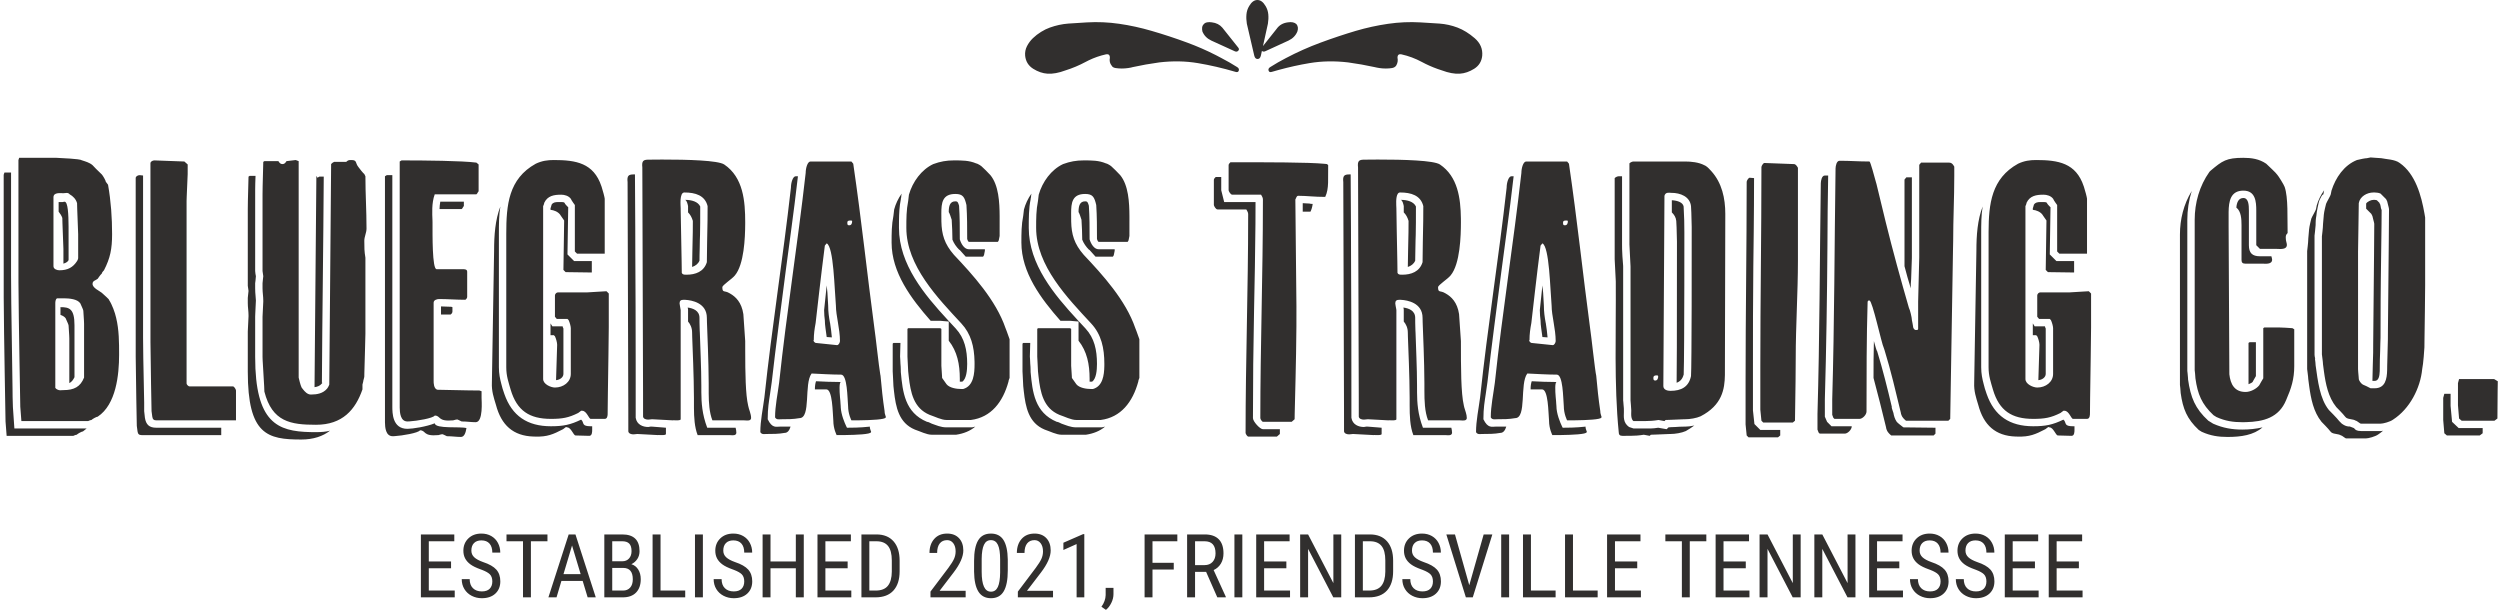 
<svg width="339px" height="83px" viewBox="0 0 339 83" version="1.1" xmlns="http://www.w3.org/2000/svg" xmlns:xlink="http://www.w3.org/1999/xlink">
    <g id="Page-1" stroke="none" stroke-width="1" fill="none" fill-rule="evenodd">
        <g id="Group" fill="#312F2E" fill-rule="nonzero">
            <g id="logo">
                <path d="M1.95,58.1 L1.75,55.2 L1.71,53.827 C1.704,53.51 1.7,53.147 1.7,52.75 L1.529,41.128 C1.511,39.66 1.5,38.343 1.5,37.35 L1.5,23.4 L0.6,23.4 L0.5,23.7 L0.503,40.335 C0.53,45.66 0.75,56.634 0.75,57.15 L0.9,59.1 L9.95,59.1 L10.053,59.053 C10.154,59.009 10.306,58.95 10.4,58.95 C10.55,58.8 11.1,58.5 11.25,58.5 L11.75,58.1 L1.95,58.1 Z M10.1,44.1 C10.1,41.85 9.4,41.65 8.2,41.65 L8.2,42.7 C8.5,42.8 8.75,42.95 8.9,43.15 L8.991,43.36 C9.119,43.644 9.3,44.033 9.3,44.15 L9.382,45.437 C9.393,45.626 9.4,45.793 9.4,45.9 L9.4,51.95 C9.7,51.8 9.9,51.55 10.1,51.15 L10.1,44.1 Z M7.95,27.4 L7.95,28.7 C8.15,28.95 8.35,29.25 8.45,29.55 L8.469,30.301 C8.506,31.368 8.587,33.087 8.599,33.763 L8.6,35.75 C8.95,35.65 9.3,35.45 9.3,35.2 L9.298,30.735 C9.289,29.077 9.221,27.35 8.75,27.35 C8.65,27.35 8.55,27.4 8.5,27.4 L7.95,27.4 Z M2.9,57.1 L11.95,57.1 L12.053,57.053 C12.154,57.009 12.306,56.95 12.4,56.95 C12.55,56.8 13.1,56.5 13.25,56.5 C15.75,54.85 16.15,50.8 16.15,48.1 C16.15,46.45 16.15,44.75 15.75,43.1 C15.6,42.4 15.2,41.3 14.8,40.7 C14.8,40.55 14.1,40 13.8,39.7 C13.5,39.45 12.55,39.05 12.55,38.5 C12.55,38.05 12.95,38.05 13.25,37.8 L13.437,37.531 C13.562,37.358 13.718,37.155 13.8,37.1 C13.8,36.95 14.1,36.65 14.1,36.65 C14.95,35 15.2,33.75 15.2,31.75 C15.2,29.55 15.05,27.3 14.65,25.05 L14.35,24.65 C14.35,24.5 13.95,23.8 13.8,23.65 L13.031,22.903 C12.831,22.705 12.646,22.515 12.55,22.4 C12.15,22.044 11.552,21.886 11.144,21.75 L10.999,21.699 C10.99,21.683 10.814,21.542 7.65,21.4 L2.6,21.4 L2.5,21.7 L2.503,38.335 C2.53,43.66 2.75,54.634 2.75,55.15 L2.9,57.1 Z M7.25,26.75 C7.25,26.05 8.2,26.2 8.6,26.2 C8.9,26.2 9.2,26.05 9.45,26.35 C9.9,26.6 10.3,27 10.45,27.55 L10.469,28.301 C10.506,29.368 10.587,31.087 10.599,31.763 L10.6,35 C10.6,35.15 10.45,35.4 10.45,35.4 C9.9,36.25 9.2,36.65 8.05,36.65 C7.75,36.65 7.25,36.5 7.25,36.1 L7.25,26.75 Z M7.65,52.75 L7.5,52.6 L7.5,41.15 C7.5,41 7.5,40.55 7.75,40.45 L8.709,40.451 C9.385,40.461 10.506,40.538 10.9,41.15 L10.991,41.36 C11.119,41.644 11.3,42.033 11.3,42.15 L11.382,43.437 C11.393,43.626 11.4,43.793 11.4,43.9 L11.4,51.2 C10.9,52.45 10.05,52.9 8.6,52.9 L8.365,52.91 C8.121,52.927 7.961,52.944 7.65,52.75 Z M20.65,56.5 C20.7,56.85 20.85,57 21.2,57 L32,57 L32,52.95 C32,52.8 31.75,52.4 31.6,52.4 L25.7,52.4 C25.55,52.4 25.3,52.15 25.3,52 L25.3,27.25 L25.319,26.638 C25.356,25.726 25.437,24.171 25.449,23.611 L25.45,22.3 L25,21.9 L20.95,21.75 C20.7,21.75 20.4,21.9 20.4,22.15 L20.402,46.38 C20.419,49.384 20.55,55.516 20.55,55.75 L20.65,56.5 Z M19.55,55.75 L19.55,54.6 L19.43,48.552 C19.412,47.448 19.4,46.461 19.4,45.8 L19.4,23.8 L18.95,23.75 C18.7,23.75 18.4,23.9 18.4,24.15 L18.402,48.38 C18.419,51.384 18.55,57.516 18.55,57.75 L18.65,58.5 C18.7,58.85 18.85,59 19.2,59 L30,59 L30,58 L21.2,58 C20.25,58 19.8,57.6 19.65,56.65 L19.55,55.75 Z M49.15,52.15 L49.25,51.75 C49.25,51.6 49.4,51.2 49.4,51.05 L49.406,50.613 C49.434,49.252 49.55,45.954 49.55,45.25 L49.55,34.95 C49.4,34.05 49.4,33.6 49.4,32.65 C49.4,32.1 49.7,31.55 49.7,31 C49.7,28.5 49.55,26.35 49.55,23.9 L49.4,23.6 C49.25,23.5 48.7,22.8 48.6,22.65 C48.15,22.1 48.45,21.7 47.65,21.7 L47.449,21.704 C47.269,21.716 47.138,21.762 46.95,21.95 L45.3,21.95 L45.05,22.1 L44.9,22.25 L44.65,52.15 L44.606,52.259 C44.55,52.389 44.45,52.6 44.35,52.7 C43.8,53.35 43,53.5 42.15,53.5 C41.692,53.5 41.337,53.118 41.059,52.759 L40.894,52.539 C40.863,52.479 40.721,52.171 40.5,51.2 L40.5,21.85 L40.1,21.7 L38.85,21.85 C38.7,22.1 38.55,22.25 38.3,22.25 C38.05,22.25 37.9,22.1 37.75,21.85 L35.85,21.85 L35.7,21.95 L35.615,25.205 C35.606,25.654 35.6,26.06 35.6,26.35 L35.6,36.75 C35.6,36.9 35.7,37.3 35.7,37.45 C35.7,37.55 35.6,38.25 35.6,38.4 L35.6,39.1 C35.6,39.65 35.7,40.2 35.7,40.75 L35.7,40.9 C35.7,41 35.6,42.8 35.6,42.95 L35.6,48.4 L35.614,48.844 C35.666,49.99 35.85,52.5 35.85,53.1 C36.9,57.2 39.4,57.6 42.85,57.6 C46.45,57.6 48.2,55.55 49.15,52.8 L49.15,52.15 Z M33.85,23.85 L33.7,23.95 L33.615,27.205 C33.606,27.654 33.6,28.06 33.6,28.35 L33.6,38.75 C33.6,38.9 33.7,39.3 33.7,39.45 C33.7,39.55 33.6,40.25 33.6,40.4 L33.6,41.1 C33.6,41.65 33.7,42.2 33.7,42.75 L33.7,42.9 C33.7,43 33.6,44.8 33.6,44.95 L33.6,50.4 C33.6,58.95 36.25,59.6 40.85,59.6 C42.5,59.6 43.8,59.15 44.75,58.4 C44.2,58.55 43.55,58.6 42.85,58.6 L42.077,58.592 C37.642,58.493 34.6,57.339 34.6,48.4 L34.6,42.95 L34.614,42.552 C34.641,41.969 34.7,41.019 34.7,40.75 C34.7,40.4 34.6,39.85 34.6,39.1 L34.6,38.4 L34.643,38.074 C34.67,37.857 34.7,37.586 34.7,37.45 L34.642,37.145 C34.62,37.012 34.6,36.861 34.6,36.75 L34.602,25.713 C34.606,25.206 34.617,24.55 34.65,23.85 L33.85,23.85 Z M43.05,24.1 L42.9,23.85 L42.65,52.5 C43.05,52.45 43.4,52.3 43.6,52.05 L43.65,52 C43.7,51.95 43.7,51.95 43.7,51.9 L43.65,51.9 C43.7,42.75 43.85,33.15 43.9,23.95 L43.3,23.95 L43.05,24.1 Z M54.45,21.75 L54.2,21.9 L54.201,55.274 C54.208,55.941 54.291,57.15 55.25,57.15 L55.509,57.141 C56.534,57.08 58.722,56.715 58.95,56.35 C59.8,56.35 59.3,57.2 61.45,57 L61.775,56.913 C61.875,56.888 61.95,56.875 61.95,56.9 C61.95,56.8 62.35,57.05 62.6,57.15 C63.3,57.15 63.9,57.25 64.5,57.25 C65.55,57.25 65.3,54.3 65.3,53.95 L65.3,53.05 L65,52.95 L63.613,52.938 C61.8,52.912 59.732,52.85 59.3,52.85 C58.8,52.7 58.8,51.9 58.8,51.65 L58.8,41.05 C58.8,40.65 59.3,40.55 59.55,40.55 C60.7,40.55 61.9,40.65 63.1,40.65 C63.25,40.55 63.35,40.4 63.35,40.25 L63.35,36.85 C63.35,36.5 63,36.5 62.7,36.5 L59.2,36.5 C58.6,36.5 58.65,31.8 58.65,30.15 L58.643,29.848 C58.613,29.005 58.509,27.541 58.95,26.35 L64.6,26.35 C64.75,26.25 64.8,26 64.9,25.95 L64.9,22.3 L64.6,22.05 C62.65,21.8 57.6,21.75 54.45,21.75 Z M52.45,23.75 L52.2,23.9 L52.201,57.274 C52.208,57.941 52.291,59.15 53.25,59.15 L53.509,59.141 C54.534,59.08 56.722,58.715 56.95,58.35 C57.8,58.35 57.3,59.2 59.45,59 L59.775,58.913 C59.875,58.888 59.95,58.875 59.95,58.9 C59.95,58.8 60.35,59.05 60.6,59.15 C61.3,59.15 61.9,59.25 62.5,59.25 C62.95,59.25 63.15,58.7 63.25,58.05 C62.45,57.8 59.05,58.2 58.95,57.4 C57.85,57.85 55.95,58.15 55.25,58.15 C53.2,58.15 53.2,56 53.2,55.1 L53.2,23.75 L52.45,23.75 Z M62.6,28.35 C62.75,28.25 62.8,28 62.9,27.95 L62.9,27.35 L59.7,27.35 L59.631,27.85 C59.612,28.012 59.6,28.175 59.6,28.35 L62.6,28.35 Z M61.1,42.65 C61.25,42.55 61.35,42.4 61.35,42.25 L61.35,41.65 C61.3,41.65 61.25,41.6 61.2,41.6 C60.7,41.6 60.25,41.55 59.8,41.55 L59.8,42.65 L61.1,42.65 Z M78.8,55.7 L78.95,55.7 C79.55,55.7 79.85,56.8 80.1,56.8 L82,56.8 C82.308,56.8 82.379,56.475 82.395,56.211 L82.43,53.231 C82.473,50.115 82.55,45.6 82.55,44.35 L82.55,39.8 L82.25,39.5 L82.1,39.5 C81.866,39.5 80.093,39.632 79.625,39.648 L75.65,39.65 C75.5,39.65 75.25,39.8 75.25,40.1 L75.25,42.95 L75.5,43.25 L76.95,43.25 L77.1,43.4 C77.25,43.7 77.4,44.25 77.4,44.5 L77.4,50.7 C77.4,51.8 76.4,52.55 75.25,52.55 C74.7,52.55 73.65,52.1 73.65,51.4 L73.65,27.95 L73.697,27.847 C73.741,27.746 73.8,27.594 73.8,27.5 C74.25,26.55 75.1,26.4 76.1,26.4 C76.55,26.4 77.1,26.55 77.4,26.95 C77.5,27.2 77.95,27.8 77.95,27.8 L77.95,34.1 L78.25,34.4 L82,34.4 L82,26.95 C82,26.811 81.741,25.809 81.584,25.347 L81.55,25.25 C80.5,22.1 78.1,21.7 75.1,21.7 C74.25,21.7 73.5,21.8 72.65,22.2 C68.95,24.25 68.65,27.8 68.65,31.7 L68.65,49.8 C68.65,51 68.95,51.8 69.25,52.85 C70.1,55.7 71.8,56.8 74.7,56.8 C76.25,56.8 77.1,56.65 78.4,56 L78.8,55.7 Z M78.9,57 C78.85,57 78.85,56.95 78.8,56.9 C77.35,57.6 76.4,57.8 74.7,57.8 C71.5,57.8 69.428,56.39 68.394,53.432 L68.15,52.7 L67.986,52.083 C67.801,51.377 67.65,50.694 67.65,49.8 L67.65,31.7 C67.65,30.45 67.65,29.15 67.85,28 C67.15,29.8 67,31.9 67,34 L66.7,51.9 C66.65,53.05 66.95,53.9 67.25,54.9 C67.977,57.661 69.595,59.108 72.332,59.196 L72.6,59.2 C74.2,59.25 75,58.9 76.35,58.2 L76.75,57.9 L76.9,57.95 C77.45,57.95 77.75,59.05 78.05,59.05 L79.9,59.1 C80.3,59.1 80.3,58.55 80.3,58.25 L80.3,57.8 L80.1,57.8 C78.9,57.8 79.2,57.4 78.9,57 Z M75.95,29.1 L76.053,29.261 C76.232,29.532 76.5,29.9 76.5,29.9 L76.4,36.6 L76.7,36.9 L80.25,36.95 L80.25,35.4 L77.85,35.4 L76.95,34.5 L77.05,28.1 L76.903,27.961 C76.778,27.836 76.61,27.65 76.55,27.5 C76.47,27.42 76.358,27.404 76.214,27.401 L75.679,27.398 C75.287,27.403 74.987,27.45 74.8,27.75 L74.731,27.996 C74.689,28.133 74.65,28.25 74.65,28.25 L74.65,28.45 C75.1,28.5 75.65,28.7 75.95,29.1 Z M74.65,43.85 L74.65,45.45 L75.1,45.45 L75.25,45.6 C75.4,45.9 75.55,46.45 75.55,46.75 L75.4,51.55 C75.95,51.5 76.4,51.15 76.4,50.7 L76.4,44.55 C76.4,44.5 76.3,44.4 76.3,44.25 L74.9,44.25 L74.65,43.85 Z M92.3,42.05 C92.3,41.95 92.15,41.3 92.15,41.15 C92.15,40.8 92.3,40.65 92.7,40.65 L92.928,40.657 C93.797,40.706 95.85,41.061 95.85,43.1 L95.864,43.715 C95.915,45.279 96.088,48.878 96.099,51.981 L96.1,53.357 C96.109,54.58 96.177,55.923 96.6,57 L100.9,57 L101.044,57.007 C101.36,57.031 101.807,57.086 101.85,56.7 C101.85,56.1 101.55,55.55 101.45,55 C101.096,53.496 101.055,50.662 101.051,47.501 L101.05,46.25 C101.05,46.15 100.8,42.7 100.8,42.6 C100.562,40.985 99.738,40.227 99.014,39.813 L98.9,39.75 C98.25,39.35 97.95,39.75 97.95,38.95 C97.95,38.65 99.25,37.85 99.65,37.35 C100.898,35.862 101.04,32.254 101.049,30.376 L101.05,30.15 C101.05,27.3 100.8,24.05 98.2,22.3 C97.354,21.75 93.25,21.63 89.766,21.635 L87.95,21.65 C87.25,21.65 87,21.8 87.1,22.7 L87.198,53.569 C87.199,54.565 87.2,55.544 87.2,56.5 C87.25,56.8 87.6,56.9 87.9,56.9 C88.1,56.9 88.25,56.85 88.4,56.85 L88.569,56.856 C89.174,56.883 91.029,57 91.25,57 C91.2,56.95 92.3,57.1 92.3,56.85 L92.3,42.05 Z M92.45,37 L92.429,35.415 C92.392,33.28 92.315,29.869 92.302,28.563 L92.3,28.25 C92.3,27.95 92.1,26.1 92.8,26.1 C94.3,26.1 95.6,26.5 95.95,27.95 L95.94,29.887 C95.915,32.279 95.85,33.49 95.85,35.55 C95.45,36.85 94.3,37.25 93.1,37.25 L92.909,37.247 C92.696,37.238 92.528,37.194 92.45,37 Z M85.1,24.7 L85.198,55.569 C85.199,56.565 85.2,57.544 85.2,58.5 C85.25,58.8 85.6,58.9 85.9,58.9 C86.1,58.9 86.25,58.85 86.4,58.85 L86.569,58.856 C87.174,58.883 89.029,59 89.25,59 C89.2,58.95 90.3,59.1 90.3,58.85 L90.3,58 C90.1,58 89.9,57.95 89.7,57.95 L88.486,57.854 C88.446,57.851 88.417,57.85 88.4,57.85 L88.2,57.85 C88.1,57.85 88,57.9 87.9,57.9 C87.2,57.9 86.35,57.6 86.2,56.65 L86.198,49.256 C86.194,44.167 86.183,38.9 86.15,34.3 L86.142,30.986 C86.127,28.021 86.1,25.535 86.1,23.65 L85.95,23.65 C85.25,23.65 85,23.8 85.1,24.7 Z M93.85,45.1 L93.864,45.715 C93.915,47.279 94.088,50.878 94.099,53.981 L94.1,55.357 C94.109,56.58 94.177,57.923 94.6,59 L98.9,59 L99.044,59.007 C99.36,59.031 99.807,59.086 99.85,58.7 C99.85,58.45 99.8,58.2 99.75,58 L95.9,58 C95.2,56.163 95.112,54.593 95.102,53.224 L95.1,52.3 C95.1,49.85 94.95,47.05 94.9,45.15 L94.881,44.798 C94.85,44.08 94.85,43.314 94.85,43.1 C94.85,42.1 93.95,41.8 93.25,41.7 C93.3,41.85 93.3,42 93.3,42.05 L93.3,43.6 C93.6,43.95 93.85,44.45 93.85,45.1 Z M93.95,29.95 L93.941,31.466 C93.917,33.537 93.85,34.768 93.85,36.2 C94.3,36.05 94.65,35.8 94.85,35.35 L94.858,34.575 C94.872,33.844 94.9,33.225 94.9,32.55 L94.923,31.864 C94.95,30.851 94.95,29.706 94.95,28 C94.65,27.35 93.8,27.1 92.9,27.1 C93.15,27.2 93.25,27.7 93.3,27.95 L93.3,28.8 C93.6,29.1 93.8,29.45 93.95,29.95 Z M115.45,21.9 L109.9,21.9 C109.5,21.9 109.25,22.8 109.25,23.45 C108.15,33.2 106.7,42.1 105.65,51.9 C105.45,53.45 105.1,55.05 105.1,56.6 C105.3,56.95 105.65,56.85 105.9,56.85 C106.75,56.85 107.6,56.85 108.4,56.7 C110,56.7 109,52.05 110.05,50.65 L110.261,50.657 C110.923,50.687 112.789,50.8 114.05,50.8 C114.9,50.8 114.9,53.9 115,55.05 C115,56.15 115.45,57 115.45,57 L116.631,56.992 C118.056,56.972 120.1,56.893 120.1,56.6 C120.2,56.55 119.95,56.25 119.95,55.75 C119.7,54.1 119.55,52.6 119.4,50.95 L119.364,50.774 C119.176,49.718 118.693,45.262 118.6,44.75 C117.55,36.9 116.85,30.05 115.7,22.2 L115.45,21.9 Z M115.15,30.55 C114.9,30.55 114.9,30.45 114.9,30.15 C114.9,30 115,29.9 115.3,29.9 L115.431,29.904 C115.506,29.911 115.55,29.933 115.55,30 C115.55,30.3 115.45,30.55 115.15,30.55 Z M110.6,46.5 C110.55,46.5 110.2,46.25 110.35,46.1 C110.35,45.3 110.45,44.6 110.6,43.8 L111.083,39.586 C111.328,37.476 111.58,35.37 111.85,33.3 L112.1,33 C113.05,33.45 113.15,39.2 113.35,41.45 C113.35,42.8 113.9,44.6 113.9,46.25 C113.9,46.4 113.75,46.8 113.5,46.8 L110.6,46.5 Z M107.25,25.45 C106.15,35.2 104.7,44.1 103.65,53.9 C103.45,55.45 103.1,57.05 103.1,58.6 C103.3,58.95 103.65,58.85 103.9,58.85 C104.75,58.85 105.6,58.85 106.4,58.7 C106.8,58.7 107.05,58.35 107.2,57.85 L105.75,57.85 C105.25,57.85 104.7,58.1 104.1,56.85 C104.1,55.318 104.272,54.432 104.417,53.433 L104.65,51.8 C105.2,46.9 105.95,41.4 106.55,36.7 L107.273,31.284 C107.596,28.863 107.914,26.414 108.2,23.9 L107.9,23.9 C107.5,23.9 107.25,24.8 107.25,25.45 Z M112.05,52.8 C112.9,52.8 112.9,55.9 113,57.05 C113,58.15 113.45,59 113.45,59 L114.631,58.992 C116.056,58.972 118.1,58.893 118.1,58.6 C118.2,58.55 117.95,58.3 117.95,57.85 C116.65,58 115.35,58 114.85,58 L114.747,57.792 C114.533,57.343 114.057,56.239 114.005,55.227 L114,55.05 C114,54.85 113.95,54.65 113.95,54.35 L113.902,53.842 C113.826,52.953 113.792,51.925 114,51.8 C113,51.8 111.55,51.75 110.75,51.7 L110.65,51.7 C110.55,52 110.5,52.35 110.5,52.8 L112.05,52.8 Z M111.85,43.45 C111.85,44.1 112,44.9 112.1,45.7 L112.8,45.75 C112.75,45.1 112.65,44.4 112.55,43.75 L112.55,43.8 C112.4,43 112.3,42.25 112.3,41.45 L112.2,39.7 L112.1,38.7 L111.75,42.05 C111.75,42.6 111.8,43.05 111.85,43.45 Z M131.65,56.95 C134.4,56.6 136,54.5 136.75,51.75 C136.75,51.6 136.9,51.25 136.9,51.25 L136.9,46 L136.511,44.914 C136.448,44.744 136.39,44.593 136.35,44.5 C135.05,40.7 131.9,37.25 129.35,34.55 C128.067,33.078 127.688,31.785 127.653,30.031 L127.645,28.94 C127.644,27.51 127.778,26.3 129.55,26.3 C130.6,26.3 130.8,26.75 131.05,27.8 C131.15,29.3 131.15,30.9 131.15,32.4 L131.168,32.462 C131.203,32.575 131.287,32.8 131.4,32.8 L135.3,32.8 C135.3,32.8 135.404,32.696 135.439,32.574 L135.45,32.5 C135.45,32.4 135.55,32.1 135.55,32 L135.551,29.328 C135.543,27.438 135.425,25.125 134.3,23.75 L133.667,23.095 C133.49,22.916 133.315,22.746 133.2,22.65 C133.1,22.5 132.5,22.15 132.35,22.15 C131.4,21.75 130.45,21.75 129.35,21.75 C128.35,21.75 127.5,21.9 126.55,22.25 C124.95,23 123.75,24.65 123.25,26.4 C123.25,26.5 123.15,27.15 123.15,27.25 C122.9,28.5 122.9,29.65 122.9,30.9 C122.9,36.05 127.2,40.45 130.35,43.85 C131.68,45.275 132.107,47.016 132.147,49.03 L132.15,49.35 C132.15,50.6 132.05,52.35 130.6,52.75 L130.35,52.75 C129.7,52.75 128.75,52.6 128.35,52.1 L127.75,51.25 L127.741,51.035 C127.717,50.612 127.65,49.805 127.65,49.6 L127.65,44.6 L127.5,44.5 L123.15,44.5 L123.05,44.6 L123.05,48.35 L123.083,49.024 C123.112,49.522 123.15,50.135 123.15,50.35 L123.225,51.048 C123.469,53.22 123.882,55.347 126.05,56.25 C126.8,56.5 127.65,56.95 128.35,56.95 L131.65,56.95 Z M122.272,26.236 L122.268,26.245 C121.785,26.932 121.446,27.666 121.25,28.4 C121.25,28.5 121.15,29.15 121.15,29.25 C120.9,30.5 120.9,31.65 120.9,32.9 C120.9,36.95 123.55,40.5 126.2,43.5 L127.5,43.5 L128.65,43.6 L128.65,46.2 C129.8,47.65 130.15,49.4 130.15,51.35 L130.15,51.75 L130.5,51.75 C131.05,51.35 131.15,50.2 131.15,49.35 C131.15,47.45 130.8,45.85 129.6,44.55 L128.454,43.316 C125.396,40.002 121.9,35.864 121.9,30.9 L121.904,29.919 C121.916,28.934 121.963,27.95 122.15,27.05 L122.153,26.966 C122.158,26.912 122.17,26.84 122.2,26.75 C122.2,26.55 122.25,26.4 122.25,26.35 C122.25,26.325 122.25,26.299 122.257,26.274 L122.268,26.245 L122.272,26.236 Z M128.35,57.95 C127.55,57.95 126.95,57.65 126.35,57.45 C126.1,57.35 125.9,57.2 125.7,57.2 C122.7,55.95 122.4,53.15 122.15,50.45 L122.147,50.117 C122.143,49.882 122.131,49.581 122.1,49.3 C122.1,48.9 122.05,48.45 122.05,48.35 L122.1,46.5 L121.15,46.5 L121.05,46.6 L121.05,50.35 C121.05,50.6 121.15,52 121.15,52.35 L121.225,53.048 C121.469,55.22 121.882,57.347 124.05,58.25 C124.8,58.5 125.65,58.95 126.35,58.95 L129.65,58.95 C130.65,58.8 131.55,58.45 132.25,57.85 L131.8,57.95 L128.35,57.95 Z M129.05,29.8 C129.1,30.7 129.15,31.6 129.15,32.5 C129.35,33 129.65,33.45 130.1,33.9 L130.1,33.85 L130.95,34.8 L133.3,34.8 C133.3,34.8 133.404,34.696 133.439,34.574 L133.45,34.5 C133.45,34.4 133.55,34.1 133.55,34 L133.55,33.8 L131.4,33.8 C130.5,33.8 130.15,32.45 130.15,32.45 C130.15,30.95 130.15,29.4 130.05,27.9 L129.982,27.682 C129.876,27.369 129.8,27.3 129.55,27.3 C128.8,27.3 128.65,27.95 128.65,28.75 C128.8,29 128.9,29.35 129.05,29.8 Z M149.25,56.95 C152,56.6 153.6,54.5 154.35,51.75 C154.35,51.6 154.5,51.25 154.5,51.25 L154.5,46 L154.111,44.914 C154.048,44.744 153.99,44.593 153.95,44.5 C152.65,40.7 149.5,37.25 146.95,34.55 C145.667,33.078 145.287,31.785 145.253,30.031 L145.245,28.94 C145.244,27.51 145.378,26.3 147.15,26.3 C148.2,26.3 148.4,26.75 148.65,27.8 C148.75,29.3 148.75,30.9 148.75,32.4 L148.768,32.462 C148.803,32.575 148.887,32.8 149,32.8 L152.9,32.8 L152.939,32.756 C152.983,32.7 153.05,32.6 153.05,32.5 C153.05,32.4 153.15,32.1 153.15,32 L153.151,29.328 C153.143,27.438 153.025,25.125 151.9,23.75 L151.267,23.095 C151.09,22.916 150.915,22.746 150.8,22.65 C150.7,22.5 150.1,22.15 149.95,22.15 C149,21.75 148.05,21.75 146.95,21.75 C145.95,21.75 145.1,21.9 144.15,22.25 C142.55,23 141.35,24.65 140.85,26.4 C140.85,26.5 140.75,27.15 140.75,27.25 C140.5,28.5 140.5,29.65 140.5,30.9 C140.5,36.05 144.8,40.45 147.95,43.85 C149.35,45.35 149.75,47.2 149.75,49.35 L149.747,49.659 C149.725,50.871 149.534,52.382 148.2,52.75 L147.95,52.75 C147.3,52.75 146.35,52.6 145.95,52.1 L145.35,51.25 L145.341,51.035 C145.317,50.612 145.25,49.805 145.25,49.6 L145.25,44.6 L145.1,44.5 L140.75,44.5 L140.65,44.6 L140.65,48.35 C140.65,48.6 140.75,50 140.75,50.35 L140.825,51.048 C141.069,53.22 141.482,55.347 143.65,56.25 C144.4,56.5 145.25,56.95 145.95,56.95 L149.25,56.95 Z M139.872,26.236 L139.868,26.245 C139.385,26.932 139.046,27.666 138.85,28.4 C138.85,28.5 138.75,29.15 138.75,29.25 C138.5,30.5 138.5,31.65 138.5,32.9 C138.5,36.95 141.15,40.5 143.8,43.5 L145.1,43.5 L146.25,43.6 L146.25,46.2 C147.4,47.65 147.75,49.4 147.75,51.35 L147.75,51.75 L148.1,51.75 C148.65,51.35 148.75,50.2 148.75,49.35 C148.75,47.45 148.4,45.85 147.2,44.55 L146.054,43.316 C142.996,40.002 139.5,35.864 139.5,30.9 C139.5,29.6 139.5,28.25 139.75,27.05 L139.753,26.966 C139.758,26.912 139.77,26.84 139.8,26.75 C139.8,26.55 139.85,26.4 139.85,26.35 C139.85,26.325 139.85,26.299 139.857,26.274 L139.868,26.245 L139.872,26.236 Z M145.95,57.95 C145.15,57.95 144.55,57.65 143.95,57.45 C143.7,57.35 143.5,57.2 143.3,57.2 C140.3,55.95 140,53.15 139.75,50.45 L139.747,50.117 C139.743,49.882 139.731,49.581 139.7,49.3 C139.7,48.9 139.65,48.45 139.65,48.35 L139.7,46.5 L138.75,46.5 L138.65,46.6 L138.65,50.35 C138.65,50.6 138.75,52 138.75,52.35 L138.825,53.048 C139.069,55.22 139.482,57.347 141.65,58.25 C142.4,58.5 143.25,58.95 143.95,58.95 L147.25,58.95 C148.25,58.8 149.15,58.45 149.85,57.85 L149.4,57.95 L145.95,57.95 Z M146.65,29.8 C146.7,30.7 146.75,31.6 146.75,32.5 C146.95,33 147.25,33.45 147.7,33.9 L147.7,33.85 L148.55,34.8 L150.9,34.8 L150.939,34.756 C150.983,34.7 151.05,34.6 151.05,34.5 C151.05,34.4 151.15,34.1 151.15,34 L151.15,33.8 L149,33.8 C148.1,33.8 147.75,32.45 147.75,32.45 C147.75,30.95 147.75,29.4 147.65,27.9 L147.582,27.682 C147.476,27.369 147.4,27.3 147.15,27.3 C146.4,27.3 146.25,27.95 146.25,28.75 C146.4,29 146.5,29.35 146.65,29.8 Z M175.15,57.2 L175.55,56.85 L175.56,56.123 C175.601,54.086 175.758,49.195 175.793,44.249 L175.796,41.5 C175.771,38.143 175.65,27.633 175.65,27.05 C175.8,26.8 175.8,26.55 176.05,26.55 C177.2,26.55 178.2,26.7 179.7,26.7 C180.25,25.55 180.05,24.2 180.1,22.4 L179.95,22.25 L179.62,22.213 C177.401,22 171.878,22 166.85,22 C166.7,22.15 166.6,22.25 166.6,22.4 L166.6,25.8 C166.6,25.9 166.85,26.4 167.1,26.4 L171,26.4 C171.218,26.764 171.251,26.863 171.253,27.101 L171.25,27.45 C171.25,37.15 170.9,47 170.9,56.7 C170.9,56.85 171.15,57.2 171.25,57.2 L175.15,57.2 Z M171.25,58.2 C170.85,58.2 169.9,57.15 169.9,56.7 C169.9,51.85 169.95,47 170.05,42.1 C170.13,38.18 170.21,34.26 170.239,30.366 L170.25,27.4 L166,27.4 L165.6,25.8 L165.6,24 L164.85,24 C164.7,24.15 164.6,24.25 164.6,24.4 L164.6,27.8 C164.6,27.9 164.85,28.4 165.1,28.4 L169,28.4 C169.218,28.764 169.251,28.863 169.253,29.101 L169.25,29.45 C169.25,39.15 168.9,49 168.9,58.7 C168.9,58.85 169.15,59.2 169.25,59.2 L173.15,59.2 L173.55,58.85 L173.55,58.2 L171.25,58.2 Z M177.7,28.7 C177.85,28.4 177.95,28.05 178,27.65 C177.85,27.65 177.7,27.65 177.55,27.6 C177.2,27.6 176.9,27.55 176.65,27.55 L176.65,28.7 L177.7,28.7 Z M189.35,56.85 L189.35,42.05 L189.331,41.913 C189.291,41.686 189.2,41.267 189.2,41.15 C189.2,40.8 189.35,40.65 189.75,40.65 L189.978,40.657 C190.847,40.706 192.9,41.061 192.9,43.1 L192.914,43.715 C192.965,45.279 193.138,48.878 193.149,51.981 L193.149,52.995 C193.149,54.309 193.185,55.815 193.65,57 L197.95,57 L198.094,57.007 C198.41,57.031 198.857,57.086 198.9,56.7 C198.9,56.186 198.68,55.708 198.554,55.236 L198.5,55 C198.1,53.3 198.1,49.9 198.1,46.25 L197.85,42.6 L197.85,42.6 C197.613,40.985 196.788,40.227 196.064,39.813 L195.95,39.75 C195.3,39.35 195,39.75 195,38.95 C195,38.65 196.3,37.85 196.7,37.35 C198,35.8 198.1,31.95 198.1,30.15 L198.097,29.611 C198.06,26.9 197.688,23.941 195.25,22.3 C194.404,21.75 190.3,21.63 186.816,21.635 L185,21.65 C184.3,21.65 184.05,21.8 184.15,22.7 L184.248,53.569 C184.249,54.565 184.25,55.544 184.25,56.5 C184.3,56.8 184.65,56.9 184.95,56.9 C185.15,56.9 185.3,56.85 185.45,56.85 L185.619,56.856 C186.224,56.883 188.079,57 188.3,57 C188.25,56.95 189.35,57.1 189.35,56.85 Z M189.5,37 L189.479,35.415 C189.438,33.076 189.35,29.208 189.35,28.25 L189.331,27.818 C189.306,27.174 189.317,26.1 189.85,26.1 C191.35,26.1 192.65,26.5 193,27.95 L192.99,29.887 C192.965,32.279 192.9,33.49 192.9,35.55 C192.5,36.85 191.35,37.25 190.15,37.25 L189.959,37.247 C189.746,37.238 189.578,37.194 189.5,37 Z M182.15,24.7 L182.248,55.569 C182.249,56.565 182.25,57.544 182.25,58.5 C182.3,58.8 182.65,58.9 182.95,58.9 C183.15,58.9 183.3,58.85 183.45,58.85 L183.619,58.856 C184.224,58.883 186.079,59 186.3,59 C186.25,58.95 187.35,59.1 187.35,58.85 L187.35,58 C187.15,58 186.95,57.95 186.75,57.95 L185.536,57.854 C185.496,57.851 185.467,57.85 185.45,57.85 L185.25,57.85 C185.15,57.85 185.05,57.9 184.95,57.9 C184.25,57.9 183.4,57.6 183.25,56.65 L183.242,44.65 C183.236,41.067 183.223,37.52 183.2,34.3 L183.192,30.986 C183.177,28.021 183.15,25.535 183.15,23.65 L183,23.65 C182.3,23.65 182.05,23.8 182.15,24.7 Z M190.9,45.1 L190.914,45.715 C190.965,47.279 191.138,50.878 191.149,53.981 L191.149,54.995 C191.149,56.309 191.185,57.815 191.65,59 L195.95,59 L196.094,59.007 C196.41,59.031 196.857,59.086 196.9,58.7 C196.9,58.45 196.85,58.2 196.8,58 L192.95,58 C192.25,56.163 192.162,54.593 192.152,53.224 L192.15,52.3 C192.15,49.85 192,47.05 191.95,45.15 L191.931,44.798 C191.9,44.08 191.9,43.314 191.9,43.1 C191.9,42.1 191,41.8 190.3,41.7 C190.35,41.85 190.35,42 190.35,42.05 L190.35,43.6 C190.65,43.95 190.9,44.45 190.9,45.1 Z M191,29.95 L190.991,31.466 C190.967,33.537 190.9,34.768 190.9,36.2 C191.35,36.05 191.7,35.8 191.9,35.35 C191.9,34.25 191.95,33.45 191.95,32.55 L191.973,31.864 C192,30.851 192,29.706 192,28 C191.7,27.35 190.85,27.1 189.95,27.1 C190.2,27.2 190.3,27.7 190.35,27.95 L190.35,28.8 C190.65,29.1 190.85,29.45 191,29.95 Z M212.5,21.9 L206.95,21.9 C206.55,21.9 206.3,22.8 206.3,23.45 C205.2,33.2 203.75,42.1 202.7,51.9 C202.5,53.45 202.15,55.05 202.15,56.6 C202.35,56.95 202.7,56.85 202.95,56.85 C203.8,56.85 204.65,56.85 205.45,56.7 C207.05,56.7 206.05,52.05 207.1,50.65 L207.311,50.657 C207.973,50.687 209.839,50.8 211.1,50.8 C211.95,50.8 211.95,53.9 212.05,55.05 C212.05,56.15 212.5,57 212.5,57 L213.681,56.992 C215.106,56.972 217.15,56.893 217.15,56.6 C217.25,56.55 217,56.25 217,55.75 C216.75,54.1 216.6,52.6 216.45,50.95 C216.3,50.4 215.75,45.3 215.65,44.75 C214.6,36.9 213.9,30.05 212.75,22.2 L212.5,21.9 Z M212.2,30.55 C211.95,30.55 211.95,30.45 211.95,30.15 C211.95,30 212.05,29.9 212.35,29.9 L212.481,29.904 C212.556,29.911 212.6,29.933 212.6,30 C212.6,30.3 212.5,30.55 212.2,30.55 Z M207.65,46.5 C207.6,46.5 207.25,46.25 207.4,46.1 C207.4,45.3 207.5,44.6 207.65,43.8 L208.133,39.586 C208.378,37.476 208.63,35.37 208.9,33.3 L209.15,33 C210.1,33.45 210.2,39.2 210.4,41.45 C210.4,42.8 210.95,44.6 210.95,46.25 C210.95,46.4 210.8,46.8 210.55,46.8 L207.65,46.5 Z M204.3,25.45 C203.2,35.2 201.75,44.1 200.7,53.9 C200.5,55.45 200.15,57.05 200.15,58.6 C200.35,58.95 200.7,58.85 200.95,58.85 C201.8,58.85 202.65,58.85 203.45,58.7 C203.85,58.7 204.1,58.35 204.25,57.85 L202.8,57.85 C202.3,57.85 201.75,58.1 201.15,56.85 C201.15,55.318 201.322,54.432 201.467,53.433 L201.7,51.8 C202.25,46.9 203,41.4 203.6,36.7 L204.323,31.284 C204.646,28.863 204.964,26.414 205.25,23.9 L204.95,23.9 C204.55,23.9 204.3,24.8 204.3,25.45 Z M209.1,52.8 C209.95,52.8 209.95,55.9 210.05,57.05 C210.05,58.15 210.5,59 210.5,59 L211.681,58.992 C213.106,58.972 215.15,58.893 215.15,58.6 C215.25,58.55 215,58.3 215,57.85 C213.7,58 212.4,58 211.9,58 L211.797,57.792 C211.571,57.316 211.05,56.107 211.05,55.05 C211.05,54.85 211,54.65 211,54.35 L210.952,53.842 C210.876,52.953 210.842,51.925 211.05,51.8 C210.05,51.8 208.6,51.75 207.8,51.7 L207.7,51.7 C207.6,52 207.55,52.35 207.55,52.8 L209.1,52.8 Z M208.9,43.45 C208.9,44.1 209.05,44.9 209.15,45.7 L209.85,45.75 C209.8,45.1 209.7,44.4 209.6,43.75 L209.6,43.8 C209.45,43 209.35,42.25 209.35,41.45 L209.25,39.7 L209.15,38.7 L208.8,42.05 C208.8,42.6 208.85,43.05 208.9,43.45 Z M221.5,57.1 L223.065,57.098 C223.691,57.091 224.225,57.062 224.9,56.95 L225.7,57.1 L225.85,56.95 L226.604,56.924 C227.161,56.9 227.869,56.867 228.267,56.855 L228.5,56.85 C229.15,56.85 230.05,56.7 230.6,56.45 C233.518,54.944 233.866,52.774 233.897,50.856 L233.95,29 L233.95,29 C233.95,26.9 233.5,24.8 232.05,23.2 L231.697,22.827 C231.568,22.697 231.425,22.57 231.265,22.478 L231.1,22.4 C230.35,22 229.3,21.9 228.5,21.9 L221.5,21.9 C221.35,21.9 221.1,22 220.95,22.15 L220.95,33.15 C220.95,33.55 221.1,35.75 221.1,36.15 L221.1,54.3 C221.1,54.4 221.2,55.35 221.2,55.65 L221.189,56.137 C221.189,56.5 221.233,56.9 221.5,57.1 Z M225.55,52.35 L225.7,26.55 L225.7,26.55 C225.839,26.039 226.28,26.132 226.583,26.148 L226.65,26.15 C227.85,26.15 229.15,26.65 229.3,27.95 L229.345,28.843 C229.376,29.541 229.389,30.142 229.395,30.763 L229.388,41.465 C229.376,45.934 229.351,50.467 229.3,51 C229,52.45 228,53 226.5,53 C226.1,53 225.55,52.85 225.55,52.35 Z M224.45,51.6 C224.2,51.6 224.2,51.45 224.2,51.2 C224.2,51.05 224.3,50.9 224.6,50.9 C224.75,50.9 224.85,50.9 224.85,51.05 C224.85,51.3 224.75,51.6 224.45,51.6 Z M220.9,57.9 C220.05,57.3 220.2,56.45 220.2,55.85 L220.196,55.382 C220.191,55.234 220.179,55.05 220.15,54.85 C220.15,54.65 220.1,54.35 220.1,54.3 L220.1,36.15 L220.094,35.99 L220.094,35.99 L220,34.75 C219.95,34.1 219.95,33.35 219.95,33.15 L219.95,23.9 L219.5,23.9 C219.35,23.9 219.1,24 218.95,24.15 L218.95,35.15 C218.95,35.55 219.1,37.75 219.1,38.15 C219.15,45.15 218.85,52.1 219.5,58.6 C219.5,58.95 219.65,59.1 220,59.1 L221.065,59.098 C221.691,59.091 222.225,59.062 222.9,58.95 L223.7,59.1 L223.85,58.95 L224.604,58.924 C225.161,58.9 225.869,58.867 226.267,58.855 L226.5,58.85 C227.15,58.85 228.05,58.7 228.6,58.45 C229.05,58.2 229.4,57.95 229.75,57.7 C229.3,57.8 228.85,57.85 228.5,57.85 L228.207,57.852 C227.956,57.856 227.6,57.867 227.2,57.9 C226.65,57.9 226.4,57.95 226.25,57.95 L226,58.2 L224.85,58 C224.094,58.133 223.536,58.109 222.719,58.102 L221.5,58.1 L220.9,57.9 Z M227.3,29.95 L227.345,30.843 C227.376,31.541 227.389,32.142 227.395,32.763 L227.381,47.077 C227.374,49.083 227.364,50.841 227.35,51.9 C227.8,51.75 228.15,51.4 228.3,50.8 L228.3,50.9 L228.309,50.751 C228.364,49.583 228.385,43.558 228.394,38.706 L228.399,31.529 C228.397,30.362 228.382,29.432 228.3,28 C228.2,27.45 227.5,27.2 226.7,27.15 L226.7,28.8 C227,29.1 227.25,29.45 227.3,29.95 Z M238.85,57.05 L239.1,57.3 L243.1,57.3 L243.4,57.05 L243.476,51.754 C243.49,50.562 243.5,49.411 243.5,48.6 C243.5,44.15 243.8,39.7 243.8,35.3 L243.8,22.75 C243.65,22.5 243.5,22.25 243.25,22.25 L239.25,22.1 C239.1,22.1 238.85,22.5 238.85,22.65 C238.85,31.8 238.7,40.5 238.7,49.65 L238.7,55.55 L238.85,57.05 Z M237.9,57.5 L237.7,55.65 L237.7,49.65 C237.7,45.1 237.7,40.6 237.75,36.15 L237.807,31.386 C237.832,28.992 237.85,26.58 237.85,24.15 L237.25,24.1 C237.1,24.1 236.85,24.5 236.85,24.65 C236.85,33.8 236.7,42.5 236.7,51.65 L236.7,57.55 L236.85,59.05 L237.1,59.3 L241.1,59.3 L241.4,59.05 L241.4,58.3 L238.7,58.3 L237.9,57.5 Z M248.45,56.25 L248.6,56.65 L248.75,56.8 L252.15,56.8 C252.55,56.8 253.1,56.25 253.1,55.8 C253.1,50.9 253.1,45.85 253.25,40.9 L253.35,40.75 L253.5,40.75 C253.9,40.75 255.15,46.65 255.45,47.2 L255.55,47.5 C256.4,50.25 257.05,53.05 257.75,55.95 C257.75,56.1 257.9,56.5 258.05,56.65 C258.15,56.8 258.45,57.05 258.45,57.05 L264.2,57.05 L264.45,56.8 L264.829,33.758 C264.836,33.387 264.843,33.033 264.85,32.7 C264.85,29.7 265,26.85 265,23.85 L265,22.6 L264.897,22.43 C264.771,22.231 264.611,22.05 264.3,22.05 L260.5,22.05 L260.25,22.35 L260.25,34.9 C260.25,35.45 260.1,40.35 260.1,40.9 L260.1,44.6 C260.1,44.75 259.95,44.75 259.8,44.75 C259.55,44.75 259.4,44.45 259.4,44.2 C259.4,44.071 259.29,43.649 259.258,43.436 L259.25,43.35 C259.25,43.1 259,42 258.85,41.75 C257.75,37.95 256.65,33.95 255.7,30.1 L254.45,24.95 L254.383,24.719 C254.177,23.979 253.63,21.9 253.5,21.9 C252,21.9 250.95,21.8 249.45,21.8 C249.032,21.8 248.916,22.49 248.902,22.829 L248.9,22.9 C248.75,33.25 248.75,43.8 248.45,54.15 L248.45,56.25 Z M247.45,54.15 C247.65,47.25 247.75,40.3 247.8,33.35 C247.8,30.2 247.85,27 247.9,23.8 L247.45,23.8 C247.032,23.8 246.916,24.49 246.902,24.829 L246.9,24.9 C246.75,35.25 246.75,45.8 246.45,56.15 L246.45,58.25 L246.6,58.65 L246.75,58.8 L250.15,58.8 C250.55,58.8 251.1,58.25 251.1,57.8 L248.35,57.8 L247.75,57.2 L247.45,56.5 L247.45,54.15 Z M255.75,57.95 C255.75,58.079 255.86,58.391 255.986,58.572 L256.05,58.65 C256.15,58.8 256.45,59.05 256.45,59.05 L262.2,59.05 L262.45,58.8 L262.45,58 L258.1,57.95 L257.638,57.592 C257.441,57.434 257.246,57.269 257.2,57.2 C256.95,56.85 256.8,56.35 256.75,56 L256.649,55.705 C256.578,55.494 256.5,55.244 256.5,55.15 L256.55,55.25 C255.95,52.7 255.3,50.1 254.55,47.65 C254.45,47.55 254.3,46.95 254.1,46.25 C254.05,47.95 254.05,49.6 254.05,51.25 C254.65,53.45 255.2,55.7 255.75,57.95 Z M258.25,24.35 L258.25,36.1 C258.5,37.1 258.8,38.1 259.1,39.1 C259.1,38.7 259.1,38.3 259.15,37.85 L259.248,35.046 C259.249,34.984 259.25,34.935 259.25,34.9 L259.25,24.05 L258.5,24.05 L258.25,24.35 Z M279.8,55.7 L279.95,55.7 C280.55,55.7 280.85,56.8 281.1,56.8 L283,56.8 C283.4,56.8 283.4,56.25 283.4,56 L283.42,53.95 C283.461,50.859 283.55,45.7 283.55,44.35 L283.55,39.8 L283.25,39.5 L283.1,39.5 C282.866,39.5 281.093,39.632 280.625,39.648 L276.65,39.65 C276.5,39.65 276.25,39.8 276.25,40.1 L276.25,42.95 L276.5,43.25 L277.95,43.25 L278.1,43.4 C278.25,43.7 278.4,44.25 278.4,44.5 L278.4,50.7 C278.4,51.8 277.4,52.55 276.25,52.55 C275.7,52.55 274.65,52.1 274.65,51.4 L274.65,27.95 L274.725,27.781 C274.762,27.688 274.8,27.575 274.8,27.5 C275.25,26.55 276.1,26.4 277.1,26.4 C277.55,26.4 278.1,26.55 278.4,26.95 C278.5,27.2 278.95,27.8 278.95,27.8 L278.95,34.1 L279.25,34.4 L283,34.4 L283,26.95 C283,26.811 282.741,25.809 282.584,25.347 L282.55,25.25 C281.5,22.1 279.1,21.7 276.1,21.7 C275.25,21.7 274.5,21.8 273.65,22.2 C270.038,24.201 269.666,27.632 269.651,31.422 L269.65,49.8 C269.65,51 269.95,51.8 270.25,52.85 C271.1,55.7 272.8,56.8 275.7,56.8 C277.25,56.8 278.1,56.65 279.4,56 L279.8,55.7 Z M279.9,57 C279.85,57 279.85,56.95 279.8,56.9 C278.35,57.6 277.4,57.8 275.7,57.8 C272.5,57.8 270.428,56.39 269.394,53.432 L269.15,52.7 L268.986,52.083 C268.801,51.377 268.65,50.694 268.65,49.8 L268.65,31.7 C268.65,30.45 268.65,29.15 268.85,28 C268.15,29.8 268,31.9 268,34 L267.7,51.9 C267.65,53.05 267.95,53.9 268.25,54.9 C268.977,57.661 270.595,59.108 273.332,59.196 L273.6,59.2 C275.2,59.25 276,58.9 277.35,58.2 L277.75,57.9 L277.9,57.95 C278.45,57.95 278.75,59.05 279.05,59.05 L280.9,59.1 C281.3,59.1 281.3,58.55 281.3,58.25 L281.3,57.8 L281.1,57.8 C279.9,57.8 280.2,57.4 279.9,57 Z M276.95,29.1 L277.053,29.261 C277.232,29.532 277.5,29.9 277.5,29.9 L277.4,36.6 L277.7,36.9 L281.25,36.95 L281.25,35.4 L278.85,35.4 L277.95,34.5 L278.05,28.1 L277.903,27.961 C277.778,27.836 277.61,27.65 277.55,27.5 C277.47,27.42 277.358,27.404 277.214,27.401 L276.679,27.398 C276.288,27.403 275.988,27.45 275.8,27.75 L275.706,28.075 C275.675,28.175 275.65,28.25 275.65,28.25 L275.65,28.45 C276.1,28.5 276.65,28.7 276.95,29.1 Z M275.65,43.85 L275.65,45.45 L276.1,45.45 L276.25,45.6 C276.4,45.9 276.55,46.45 276.55,46.75 L276.4,51.55 C276.95,51.5 277.4,51.15 277.4,50.7 L277.4,44.55 C277.4,44.5 277.3,44.4 277.3,44.25 L275.9,44.25 L275.65,43.85 Z M300.15,56.3 L300.55,56.55 C301.75,57.1 302.85,57.25 304.05,57.25 L304.534,57.244 C306.933,57.186 309.016,56.641 310,54.25 C310.7,52.65 311.1,51.4 311.1,49.65 L311.1,44.65 L310.85,44.5 L309.886,44.437 C309.539,44.417 309.176,44.4 308.95,44.4 L307.05,44.4 L306.9,44.5 L306.9,51.3 L306.621,51.765 C306.518,51.939 306.413,52.125 306.35,52.25 C305.95,52.75 305.15,53.15 304.5,53.15 C303,53.15 302.45,52.1 302.3,50.75 L302.2,30.75 L302.2,30.75 L302.2,28.735 C302.221,27.323 302.441,25.85 304.2,25.85 C305.85,25.85 305.95,27.35 305.95,28.55 L305.95,33.25 L306.45,33.75 L308.75,33.75 C309.15,33.75 310.1,33.9 310.1,33.2 C310.1,32.95 309.95,32.7 309.95,32.25 C309.95,32 309.95,31.85 310.2,31.6 C310.15,29.6 310.3,26.8 309.8,25.35 C309.7,25.05 308.95,23.85 308.8,23.7 C308.65,23.45 307.6,22.5 307.3,22.2 C306.35,21.55 305.3,21.4 304.2,21.4 C301.9,21.4 301.35,21.8 299.75,23.15 L299.6,23.3 C298.25,25.2 297.6,27.5 297.6,29.8 L297.6,50.2 C297.6,50.2 297.7,51 297.7,51.3 C298,53.45 298.55,54.8 300.15,56.3 Z M299.45,57.05 C297.65,55.4 297.05,53.9 296.7,51.45 L296.694,51.261 C296.672,50.873 296.6,50.3 296.6,50.3 L296.6,29.8 C296.6,28.5 296.8,27.15 297.2,25.9 C296.1,27.7 295.6,29.75 295.6,31.8 L295.6,52.2 C295.6,52.2 295.7,53 295.7,53.3 C296,55.45 296.55,56.8 298.15,58.3 L298.55,58.55 C299.75,59.1 300.85,59.25 302.05,59.25 C303.9,59.25 305.6,59 306.8,57.95 C305.95,58.15 305,58.25 304.05,58.25 C302.7,58.25 301.45,58.05 300.1,57.45 L299.7,57.2 L299.45,57.05 Z M303.95,30.55 L303.95,35.25 C303.95,35.6 304.1,35.75 304.45,35.75 L306.75,35.75 C307.15,35.75 308.1,35.9 308.1,35.2 C308.1,35.1 308.05,34.95 308,34.75 L306.45,34.75 C305.4,34.75 304.95,34.3 304.95,33.25 L304.95,28.55 C304.95,27.8 304.9,26.85 304.2,26.85 C303.55,26.85 303.3,27.45 303.25,28.15 C303.9,28.65 303.95,29.7 303.95,30.55 Z M304.9,46.5 L304.9,52.1 C305.1,52 305.3,51.95 305.45,51.8 L305.544,51.621 C305.699,51.335 305.9,51 305.9,51 L305.9,46.4 L305.05,46.4 L304.9,46.5 Z M318.15,56.65 C318.55,56.9 319.05,56.8 319.45,57.05 C319.6,57.05 320,57.45 320.15,57.45 L322.8,57.45 C323.15,57.45 324.1,57.2 324.5,56.9 C326.75,55.45 328.2,52.65 328.45,50.05 C328.6,49.4 328.75,47.25 328.75,47.1 L328.761,46.048 C328.787,44.079 328.85,40.119 328.85,38.65 L328.85,29.5 L328.758,28.953 C328.335,26.537 327.536,23.586 325.4,22.1 C324.75,21.6 323.55,21.6 322.9,21.45 C322.65,21.45 321.6,21.35 321.45,21.35 L320.95,21.45 C320.7,21.45 320,21.6 319.6,21.7 C317.85,22.4 316.7,24.1 316.15,25.85 L316.05,26.35 C316.05,26.488 315.504,27.381 315.413,27.645 L315.265,28.258 C315.195,28.566 315.121,28.931 315.104,29.161 L315.1,29.25 C315.1,29.385 315.019,30.047 315.003,30.36 L315,30.45 C315,30.85 314.85,32.05 314.85,32.05 L314.85,48.05 C314.85,48.15 315,49.1 315,49.4 L315.123,50.342 C315.355,52.044 315.705,53.853 316.8,55.2 L317.306,55.719 C317.575,56 317.875,56.325 318,56.5 L318.15,56.65 Z M319.75,50.05 L319.752,34.095 C319.765,32.641 319.85,28.519 319.85,27.55 C320,26.65 320.95,26.1 321.85,26.1 L322.02,26.102 C322.238,26.109 322.575,26.137 322.8,26.25 L323.55,27 L323.7,27.3 C323.7,27.4 323.95,28.2 323.95,28.35 L323.918,32.745 C323.881,36.691 323.822,42 323.805,44.655 L323.797,46.019 C323.783,46.773 323.717,48.791 323.703,49.641 L323.697,50.18 C323.671,51.4 323.439,52.65 322,52.65 L321.45,52.65 L320.878,52.359 C320.697,52.271 320.515,52.188 320.4,52.15 C320.15,52 319.85,51.6 319.85,51.35 L319.828,51.05 C319.799,50.718 319.75,50.225 319.75,50.05 Z M317.2,57.1 C316.95,56.75 315.8,55.6 315.8,55.6 C314.55,54.05 314.3,51.65 314,49.55 C314,49.35 313.95,48.95 313.9,48.6 L313.95,48.7 C313.875,48.4 313.856,48.212 313.852,48.116 L313.85,31.95 C313.85,31.95 313.981,30.905 313.998,30.521 L314.003,30.178 C314.007,29.984 314.019,29.738 314.05,29.55 C314.05,29.5 314.1,29.25 314.1,29.25 C314.1,29.025 314.195,28.515 314.278,28.112 L314.4,27.55 C314.45,27.25 314.6,26.95 314.8,26.6 C314.9,26.4 315.05,26.35 315.05,26.35 L315.15,25.8 C314.7,26.45 314.35,27.15 314.15,27.85 L314.05,28.35 C314.05,28.488 313.504,29.381 313.413,29.645 L313.265,30.258 C313.195,30.566 313.121,30.931 313.104,31.161 L313.1,31.25 C313.1,31.385 313.019,32.047 313.003,32.36 L313,32.45 C313,32.85 312.85,34.05 312.85,34.05 L312.85,50.05 C312.85,50.15 313,51.1 313,51.4 L313.123,52.342 C313.355,54.044 313.705,55.853 314.8,57.2 L315.306,57.719 C315.575,58 315.875,58.325 316,58.5 L316.15,58.65 C316.55,58.9 317.05,58.8 317.45,59.05 C317.6,59.05 318,59.45 318.15,59.45 L320.8,59.45 C321.15,59.45 322.1,59.2 322.5,58.9 C322.7,58.75 322.95,58.6 323.15,58.4 C323.038,58.438 322.953,58.447 322.876,58.449 L320.15,58.45 C319.55,58.45 319.35,58.25 319.25,58.1 L319.196,58.068 C319.184,58.058 319.18,58.05 319.2,58.05 L318.55,57.8 L318.6,57.85 L318.313,57.808 C318.103,57.769 317.9,57.695 317.55,57.45 L317.2,57.1 Z M321.55,29 L321.7,29.3 C321.7,29.4 321.95,30.2 321.95,30.35 L321.918,34.745 C321.881,38.691 321.822,44 321.805,46.655 L321.8,47.8 C321.8,48.25 321.7,50.75 321.7,51.65 L322,51.65 C322.542,51.65 322.667,51.025 322.693,50.325 L322.709,48.764 C322.716,48.383 322.729,47.957 322.75,47.55 C322.75,47 322.8,46 322.8,45.8 L322.815,40.711 C322.821,39.796 322.829,38.823 322.841,37.839 L322.935,30.537 C322.944,29.622 322.95,28.883 322.95,28.45 C322.9,28.45 322.85,28.15 322.8,27.95 L322.85,28 C322.8,27.9 322.75,27.8 322.75,27.7 C322.7,27.65 322.65,27.55 322.65,27.5 L322.3,27.15 C322.15,27.1 321.95,27.1 321.85,27.1 C321.5,27.1 321,27.35 320.85,27.6 L320.85,28.3 L321.55,29 Z M333.45,56.75 L333.8,57.05 L338.25,57.05 L338.65,56.75 L338.679,53.039 C338.685,52.616 338.692,52.168 338.7,51.7 L338.2,51.4 L333.45,51.4 L333.3,51.95 L333.3,54.95 L333.45,56.75 Z M332.3,55.05 L332.5,57.2 L333.4,58.05 L336.65,58.05 L336.65,58.75 L336.25,59.05 L331.8,59.05 L331.45,58.75 L331.3,56.95 L331.3,53.95 L331.45,53.4 L332.3,53.4 L332.3,55.05 Z" id="BLUEGRASSTRADINGCO."></path>
                <path d="M167.761,9.099 C167.968,9.227 168.041,9.387 167.979,9.578 C167.925,9.742 167.804,9.805 167.614,9.766 L167.513,9.738 C165.774,9.227 164.077,8.834 162.421,8.557 C160.765,8.28 159.026,8.248 157.205,8.461 C156.584,8.546 155.973,8.642 155.373,8.748 C154.773,8.855 154.183,8.972 153.603,9.099 C153.479,9.142 153.272,9.185 152.982,9.227 C152.692,9.27 152.403,9.291 152.113,9.291 C151.823,9.291 151.544,9.27 151.274,9.227 C151.005,9.185 150.829,9.078 150.747,8.908 C150.498,8.61 150.415,8.248 150.498,7.823 C150.498,7.44 150.312,7.291 149.939,7.376 C149.146,7.554 148.381,7.819 147.645,8.174 L147.207,8.397 C146.338,8.865 145.427,9.248 144.475,9.546 C143.564,9.887 142.757,10.035 142.053,9.993 C141.391,9.95 140.739,9.727 140.097,9.323 C139.455,8.919 139.093,8.334 139.01,7.568 C138.969,7.1 139.052,6.664 139.259,6.259 C139.466,5.855 139.735,5.494 140.066,5.174 C140.397,4.855 140.77,4.568 141.184,4.313 C141.598,4.058 141.991,3.866 142.364,3.738 C143.192,3.441 144.03,3.26 144.878,3.196 C145.727,3.132 146.565,3.079 147.393,3.036 C148.842,2.951 150.302,3.015 151.771,3.228 C153.241,3.441 154.7,3.76 156.149,4.185 C157.764,4.653 159.378,5.185 160.993,5.781 C162.338,6.277 163.64,6.847 164.9,7.491 L165.65,7.887 C165.981,8.057 166.333,8.248 166.706,8.461 C167.078,8.674 167.43,8.887 167.761,9.099 Z M164.258,5.504 C163.674,5.229 163.27,4.817 163.045,4.267 C163,4.07 162.989,3.884 163.011,3.707 C163.028,3.575 163.077,3.458 163.157,3.359 L163.247,3.265 C163.337,3.147 163.483,3.069 163.685,3.029 C163.888,2.99 164.101,2.99 164.326,3.029 C164.925,3.099 165.4,3.34 165.751,3.751 L167.899,6.447 C168.034,6.604 168.034,6.751 167.899,6.889 C167.787,7.004 167.643,7.029 167.468,6.967 L164.258,5.504 Z M197.635,3.738 C198.421,4.036 199.198,4.515 199.963,5.174 C200.729,5.834 201.071,6.632 200.988,7.568 C200.905,8.334 200.543,8.919 199.901,9.323 C199.26,9.727 198.608,9.95 197.945,9.993 C197.242,10.035 196.434,9.887 195.524,9.546 C194.762,9.308 194.027,9.015 193.318,8.668 L192.792,8.397 C191.922,7.929 191.012,7.589 190.06,7.376 C189.687,7.291 189.501,7.44 189.501,7.823 C189.583,8.206 189.521,8.568 189.314,8.908 C189.19,9.078 189.004,9.185 188.756,9.227 C188.507,9.27 188.228,9.291 187.917,9.291 C187.607,9.291 187.317,9.27 187.048,9.227 L186.683,9.163 C186.575,9.142 186.479,9.121 186.396,9.099 C185.816,8.972 185.227,8.855 184.626,8.748 C184.026,8.642 183.416,8.546 182.795,8.461 C180.973,8.248 179.235,8.28 177.579,8.557 C176.199,8.787 174.79,9.099 173.353,9.492 L172.487,9.738 C172.239,9.823 172.084,9.77 172.021,9.578 C171.959,9.387 172.032,9.227 172.239,9.099 C172.57,8.887 172.922,8.674 173.294,8.461 C173.667,8.248 174.019,8.057 174.35,7.887 C175.882,7.078 177.455,6.376 179.069,5.781 C180.683,5.185 182.277,4.653 183.85,4.185 C185.299,3.76 186.758,3.441 188.228,3.228 C189.697,3.015 191.156,2.951 192.605,3.036 C193.475,3.079 194.334,3.132 195.182,3.196 C196.031,3.26 196.848,3.441 197.635,3.738 Z M174.719,5.504 L171.637,6.918 C171.413,7.036 171.235,7.026 171.101,6.889 C170.966,6.751 170.966,6.604 171.101,6.447 L173.111,3.913 C173.468,3.403 173.982,3.108 174.652,3.029 C175.143,2.951 175.523,3.029 175.791,3.265 C176.014,3.54 176.059,3.874 175.925,4.267 C175.701,4.817 175.299,5.229 174.719,5.504 Z M171.612,0.818 C171.824,1.168 171.947,1.547 171.982,1.956 C172.018,2.365 172,2.783 171.929,3.212 L170.976,7.533 C170.906,7.844 170.756,8 170.526,8 C170.297,8 170.147,7.844 170.076,7.533 L169.071,3.212 C169,2.783 168.982,2.365 169.018,1.956 C169.053,1.547 169.176,1.168 169.388,0.818 C169.706,0.273 170.076,0 170.5,0 C170.924,0 171.294,0.273 171.612,0.818 Z" id="B"></path>
            </g>
            <path d="M61.163,77.057 L58.146,77.057 L58.146,80.08 L61.661,80.08 L61.661,81 L57.073,81 L57.073,72.469 L61.603,72.469 L61.603,73.395 L58.146,73.395 L58.146,76.137 L61.163,76.137 L61.163,77.057 Z M66.759,78.844 C66.759,78.418 66.644,78.092 66.413,77.865 C66.211,77.667 65.868,77.473 65.382,77.284 L65.165,77.203 C64.563,76.988 64.104,76.763 63.785,76.526 C63.467,76.29 63.229,76.021 63.07,75.718 C62.912,75.415 62.833,75.068 62.833,74.678 C62.833,74.002 63.059,73.445 63.51,73.008 C63.961,72.57 64.552,72.352 65.282,72.352 C65.782,72.352 66.228,72.464 66.618,72.688 C67.009,72.913 67.31,73.225 67.521,73.623 C67.731,74.021 67.837,74.459 67.837,74.936 L66.759,74.936 C66.759,74.408 66.632,74 66.378,73.711 C66.124,73.422 65.759,73.277 65.282,73.277 C64.849,73.277 64.513,73.398 64.274,73.641 C64.036,73.883 63.917,74.223 63.917,74.66 C63.917,75.02 64.046,75.32 64.304,75.562 C64.562,75.805 64.96,76.021 65.499,76.213 C66.339,76.49 66.939,76.832 67.301,77.238 C67.662,77.645 67.843,78.176 67.843,78.832 C67.843,79.523 67.618,80.077 67.169,80.493 C66.72,80.909 66.108,81.117 65.335,81.117 C64.839,81.117 64.381,81.009 63.961,80.792 C63.541,80.575 63.211,80.271 62.971,79.878 C62.73,79.485 62.61,79.035 62.61,78.527 L63.688,78.527 C63.688,79.055 63.836,79.465 64.131,79.758 C64.426,80.051 64.827,80.197 65.335,80.197 C65.808,80.197 66.163,80.076 66.401,79.834 C66.64,79.592 66.759,79.262 66.759,78.844 Z M74.235,73.395 L71.991,73.395 L71.991,81 L70.919,81 L70.919,73.395 L68.681,73.395 L68.681,72.469 L74.235,72.469 L74.235,73.395 Z M79.011,78.773 L76.128,78.773 L75.466,81 L74.364,81 L77.112,72.469 L78.032,72.469 L80.786,81 L79.685,81 L79.011,78.773 Z M76.409,77.848 L78.735,77.848 L77.569,73.969 L76.409,77.848 Z M81.946,81 L81.946,72.469 L84.378,72.469 C85.155,72.469 85.74,72.658 86.133,73.037 C86.525,73.416 86.722,73.984 86.722,74.742 C86.722,75.141 86.622,75.492 86.423,75.797 C86.224,76.102 85.954,76.338 85.614,76.506 C86.005,76.623 86.314,76.863 86.543,77.227 C86.771,77.59 86.886,78.027 86.886,78.539 C86.886,79.305 86.676,79.906 86.256,80.344 C85.836,80.781 85.237,81 84.46,81 L81.946,81 Z M83.019,77.01 L83.019,80.08 L84.483,80.08 C84.89,80.08 85.212,79.946 85.45,79.679 C85.688,79.411 85.808,79.035 85.808,78.551 C85.808,77.523 85.374,77.01 84.507,77.01 L83.019,77.01 Z M83.019,76.107 L84.396,76.107 C84.767,76.107 85.066,75.982 85.295,75.732 C85.523,75.482 85.638,75.15 85.638,74.736 C85.638,74.268 85.534,73.927 85.327,73.714 C85.12,73.501 84.804,73.395 84.378,73.395 L83.019,73.395 L83.019,76.107 Z M89.569,80.08 L92.915,80.08 L92.915,81 L88.491,81 L88.491,72.469 L89.569,72.469 L89.569,80.08 Z M95.312,81 L94.239,81 L94.239,72.469 L95.312,72.469 L95.312,81 Z M100.919,78.844 C100.919,78.418 100.804,78.092 100.573,77.865 C100.372,77.667 100.028,77.473 99.542,77.284 L99.325,77.203 C98.724,76.988 98.264,76.763 97.945,76.526 C97.627,76.29 97.389,76.021 97.23,75.718 C97.072,75.415 96.993,75.068 96.993,74.678 C96.993,74.002 97.219,73.445 97.67,73.008 C98.121,72.57 98.712,72.352 99.442,72.352 C99.942,72.352 100.388,72.464 100.778,72.688 C101.169,72.913 101.47,73.225 101.681,73.623 C101.892,74.021 101.997,74.459 101.997,74.936 L100.919,74.936 C100.919,74.408 100.792,74 100.538,73.711 C100.284,73.422 99.919,73.277 99.442,73.277 C99.009,73.277 98.673,73.398 98.435,73.641 C98.196,73.883 98.077,74.223 98.077,74.66 C98.077,75.02 98.206,75.32 98.464,75.562 C98.722,75.805 99.12,76.021 99.659,76.213 C100.499,76.49 101.1,76.832 101.461,77.238 C101.822,77.645 102.003,78.176 102.003,78.832 C102.003,79.523 101.778,80.077 101.329,80.493 C100.88,80.909 100.269,81.117 99.495,81.117 C98.999,81.117 98.541,81.009 98.121,80.792 C97.701,80.575 97.371,80.271 97.131,79.878 C96.891,79.485 96.771,79.035 96.771,78.527 L97.849,78.527 C97.849,79.055 97.996,79.465 98.291,79.758 C98.586,80.051 98.987,80.197 99.495,80.197 C99.968,80.197 100.323,80.076 100.562,79.834 C100.8,79.592 100.919,79.262 100.919,78.844 Z M108.993,81 L107.915,81 L107.915,77.057 L104.481,77.057 L104.481,81 L103.409,81 L103.409,72.469 L104.481,72.469 L104.481,76.137 L107.915,76.137 L107.915,72.469 L108.993,72.469 L108.993,81 Z M114.94,77.057 L111.923,77.057 L111.923,80.08 L115.438,80.08 L115.438,81 L110.851,81 L110.851,72.469 L115.38,72.469 L115.38,73.395 L111.923,73.395 L111.923,76.137 L114.94,76.137 L114.94,77.057 Z M116.81,81 L116.81,72.469 L118.843,72.469 C119.839,72.469 120.612,72.78 121.163,73.403 C121.714,74.026 121.989,74.902 121.989,76.031 L121.989,77.461 C121.989,78.59 121.71,79.462 121.151,80.077 C120.593,80.692 119.782,81 118.72,81 L116.81,81 Z M117.882,73.395 L117.882,80.08 L118.743,80.08 C119.497,80.08 120.048,79.864 120.396,79.433 C120.743,79.001 120.921,78.361 120.929,77.514 L120.929,76.002 C120.929,75.104 120.756,74.444 120.41,74.024 C120.064,73.604 119.542,73.395 118.843,73.395 L117.882,73.395 Z M130.942,81 L126.173,81 L126.173,80.221 L128.604,76.998 C128.972,76.502 129.227,76.095 129.369,75.776 C129.512,75.458 129.583,75.121 129.583,74.766 C129.583,74.312 129.478,73.945 129.267,73.664 C129.056,73.383 128.778,73.242 128.435,73.242 C128.001,73.242 127.666,73.392 127.43,73.69 C127.193,73.989 127.075,74.42 127.075,74.982 L126.038,74.982 C126.038,74.197 126.253,73.563 126.683,73.078 C127.112,72.594 127.696,72.352 128.435,72.352 C129.114,72.352 129.649,72.56 130.04,72.976 C130.431,73.392 130.626,73.945 130.626,74.637 C130.626,75.48 130.187,76.479 129.308,77.631 L127.409,80.115 L130.942,80.115 L130.942,81 Z M136.655,77.361 C136.655,78.619 136.472,79.56 136.104,80.183 C135.737,80.806 135.161,81.117 134.376,81.117 C133.614,81.117 133.046,80.818 132.671,80.221 C132.296,79.623 132.101,78.725 132.085,77.525 L132.085,76.061 C132.085,74.814 132.27,73.885 132.639,73.271 C133.008,72.658 133.583,72.352 134.364,72.352 C135.134,72.352 135.703,72.643 136.072,73.225 C136.441,73.807 136.636,74.687 136.655,75.867 L136.655,77.361 Z M135.618,75.879 C135.618,74.977 135.519,74.312 135.319,73.884 C135.12,73.456 134.802,73.242 134.364,73.242 C133.938,73.242 133.626,73.452 133.427,73.872 C133.228,74.292 133.124,74.926 133.116,75.773 L133.116,77.531 C133.116,78.43 133.22,79.104 133.427,79.556 C133.634,80.007 133.95,80.232 134.376,80.232 C134.798,80.232 135.108,80.02 135.308,79.594 C135.507,79.168 135.61,78.518 135.618,77.643 L135.618,75.879 Z M142.79,81 L138.021,81 L138.021,80.221 L140.452,76.998 C140.819,76.502 141.074,76.095 141.217,75.776 C141.359,75.458 141.431,75.121 141.431,74.766 C141.431,74.312 141.325,73.945 141.114,73.664 C140.903,73.383 140.626,73.242 140.282,73.242 C139.849,73.242 139.514,73.392 139.277,73.69 C139.041,73.989 138.923,74.42 138.923,74.982 L137.886,74.982 C137.886,74.197 138.101,73.563 138.53,73.078 C138.96,72.594 139.544,72.352 140.282,72.352 C140.962,72.352 141.497,72.56 141.888,72.976 C142.278,73.392 142.474,73.945 142.474,74.637 C142.474,75.48 142.034,76.479 141.155,77.631 L139.257,80.115 L142.79,80.115 L142.79,81 Z M147.032,81 L145.989,81 L145.989,73.775 L144.196,74.578 L144.196,73.594 L146.868,72.428 L147.032,72.428 L147.032,81 Z M149.968,82.699 L149.353,82.277 C149.72,81.766 149.911,81.238 149.927,80.695 L149.927,79.717 L150.987,79.717 L150.987,80.566 C150.987,80.961 150.891,81.355 150.697,81.75 C150.504,82.145 150.261,82.461 149.968,82.699 Z M159.161,77.232 L156.278,77.232 L156.278,81 L155.206,81 L155.206,72.469 L159.647,72.469 L159.647,73.395 L156.278,73.395 L156.278,76.312 L159.161,76.312 L159.161,77.232 Z M163.55,77.549 L162.05,77.549 L162.05,81 L160.972,81 L160.972,72.469 L163.362,72.469 C164.198,72.469 164.831,72.687 165.261,73.122 C165.69,73.558 165.905,74.195 165.905,75.035 C165.905,75.563 165.789,76.022 165.557,76.415 C165.324,76.808 164.995,77.104 164.569,77.303 L166.222,80.93 L166.222,81 L165.067,81 L163.55,77.549 Z M162.05,76.629 L163.351,76.629 C163.8,76.629 164.158,76.484 164.426,76.195 C164.693,75.906 164.827,75.52 164.827,75.035 C164.827,73.941 164.331,73.395 163.339,73.395 L162.05,73.395 L162.05,76.629 Z M168.46,81 L167.388,81 L167.388,72.469 L168.46,72.469 L168.46,81 Z M174.431,77.057 L171.413,77.057 L171.413,80.08 L174.929,80.08 L174.929,81 L170.341,81 L170.341,72.469 L174.87,72.469 L174.87,73.395 L171.413,73.395 L171.413,76.137 L174.431,76.137 L174.431,77.057 Z M181.872,81 L180.794,81 L177.378,74.426 L177.378,81 L176.3,81 L176.3,72.469 L177.378,72.469 L180.806,79.072 L180.806,72.469 L181.872,72.469 L181.872,81 Z M183.729,81 L183.729,72.469 L185.763,72.469 C186.759,72.469 187.532,72.78 188.083,73.403 C188.634,74.026 188.909,74.902 188.909,76.031 L188.909,77.461 C188.909,78.59 188.63,79.462 188.071,80.077 C187.513,80.692 186.702,81 185.64,81 L183.729,81 Z M184.802,73.395 L184.802,80.08 L185.663,80.08 C186.417,80.08 186.968,79.864 187.315,79.433 C187.663,79.001 187.841,78.361 187.849,77.514 L187.849,76.002 C187.849,75.104 187.676,74.444 187.33,74.024 C186.984,73.604 186.462,73.395 185.763,73.395 L184.802,73.395 Z M194.306,78.844 C194.306,78.418 194.19,78.092 193.96,77.865 C193.758,77.667 193.415,77.473 192.929,77.284 L192.712,77.203 C192.11,76.988 191.65,76.763 191.332,76.526 C191.014,76.29 190.775,76.021 190.617,75.718 C190.459,75.415 190.38,75.068 190.38,74.678 C190.38,74.002 190.605,73.445 191.057,73.008 C191.508,72.57 192.099,72.352 192.829,72.352 C193.329,72.352 193.774,72.464 194.165,72.688 C194.556,72.913 194.856,73.225 195.067,73.623 C195.278,74.021 195.384,74.459 195.384,74.936 L194.306,74.936 C194.306,74.408 194.179,74 193.925,73.711 C193.671,73.422 193.306,73.277 192.829,73.277 C192.396,73.277 192.06,73.398 191.821,73.641 C191.583,73.883 191.464,74.223 191.464,74.66 C191.464,75.02 191.593,75.32 191.851,75.562 C192.108,75.805 192.507,76.021 193.046,76.213 C193.886,76.49 194.486,76.832 194.848,77.238 C195.209,77.645 195.39,78.176 195.39,78.832 C195.39,79.523 195.165,80.077 194.716,80.493 C194.267,80.909 193.655,81.117 192.882,81.117 C192.386,81.117 191.928,81.009 191.508,80.792 C191.088,80.575 190.758,80.271 190.518,79.878 C190.277,79.485 190.157,79.035 190.157,78.527 L191.235,78.527 C191.235,79.055 191.383,79.465 191.678,79.758 C191.973,80.051 192.374,80.197 192.882,80.197 C193.354,80.197 193.71,80.076 193.948,79.834 C194.187,79.592 194.306,79.262 194.306,78.844 Z M199.233,79.354 L201.185,72.469 L202.362,72.469 L199.708,81 L198.771,81 L196.122,72.469 L197.294,72.469 L199.233,79.354 Z M204.636,81 L203.563,81 L203.563,72.469 L204.636,72.469 L204.636,81 Z M207.595,80.08 L210.94,80.08 L210.94,81 L206.517,81 L206.517,72.469 L207.595,72.469 L207.595,80.08 Z M213.296,80.08 L216.642,80.08 L216.642,81 L212.218,81 L212.218,72.469 L213.296,72.469 L213.296,80.08 Z M222.009,77.057 L218.991,77.057 L218.991,80.08 L222.507,80.08 L222.507,81 L217.919,81 L217.919,72.469 L222.448,72.469 L222.448,73.395 L218.991,73.395 L218.991,76.137 L222.009,76.137 L222.009,77.057 Z M231.378,73.395 L229.134,73.395 L229.134,81 L228.062,81 L228.062,73.395 L225.823,73.395 L225.823,72.469 L231.378,72.469 L231.378,73.395 Z M236.728,77.057 L233.71,77.057 L233.71,80.08 L237.226,80.08 L237.226,81 L232.638,81 L232.638,72.469 L237.167,72.469 L237.167,73.395 L233.71,73.395 L233.71,76.137 L236.728,76.137 L236.728,77.057 Z M244.169,81 L243.091,81 L239.675,74.426 L239.675,81 L238.597,81 L238.597,72.469 L239.675,72.469 L243.103,79.072 L243.103,72.469 L244.169,72.469 L244.169,81 Z M251.599,81 L250.521,81 L247.104,74.426 L247.104,81 L246.026,81 L246.026,72.469 L247.104,72.469 L250.532,79.072 L250.532,72.469 L251.599,72.469 L251.599,81 Z M257.546,77.057 L254.528,77.057 L254.528,80.08 L258.044,80.08 L258.044,81 L253.456,81 L253.456,72.469 L257.985,72.469 L257.985,73.395 L254.528,73.395 L254.528,76.137 L257.546,76.137 L257.546,77.057 Z M263.142,78.844 C263.142,78.418 263.026,78.092 262.796,77.865 C262.594,77.667 262.251,77.473 261.765,77.284 L261.548,77.203 C260.946,76.988 260.486,76.763 260.168,76.526 C259.85,76.29 259.611,76.021 259.453,75.718 C259.295,75.415 259.216,75.068 259.216,74.678 C259.216,74.002 259.441,73.445 259.893,73.008 C260.344,72.57 260.935,72.352 261.665,72.352 C262.165,72.352 262.61,72.464 263.001,72.688 C263.392,72.913 263.692,73.225 263.903,73.623 C264.114,74.021 264.22,74.459 264.22,74.936 L263.142,74.936 C263.142,74.408 263.015,74 262.761,73.711 C262.507,73.422 262.142,73.277 261.665,73.277 C261.231,73.277 260.896,73.398 260.657,73.641 C260.419,73.883 260.3,74.223 260.3,74.66 C260.3,75.02 260.429,75.32 260.687,75.562 C260.944,75.805 261.343,76.021 261.882,76.213 C262.722,76.49 263.322,76.832 263.684,77.238 C264.045,77.645 264.226,78.176 264.226,78.832 C264.226,79.523 264.001,80.077 263.552,80.493 C263.103,80.909 262.491,81.117 261.718,81.117 C261.222,81.117 260.764,81.009 260.344,80.792 C259.924,80.575 259.594,80.271 259.354,79.878 C259.113,79.485 258.993,79.035 258.993,78.527 L260.071,78.527 C260.071,79.055 260.219,79.465 260.514,79.758 C260.809,80.051 261.21,80.197 261.718,80.197 C262.19,80.197 262.546,80.076 262.784,79.834 C263.022,79.592 263.142,79.262 263.142,78.844 Z M269.358,78.844 C269.358,78.418 269.243,78.092 269.013,77.865 C268.811,77.667 268.467,77.473 267.982,77.284 L267.765,77.203 C267.163,76.988 266.703,76.763 266.385,76.526 C266.066,76.29 265.828,76.021 265.67,75.718 C265.512,75.415 265.433,75.068 265.433,74.678 C265.433,74.002 265.658,73.445 266.109,73.008 C266.561,72.57 267.151,72.352 267.882,72.352 C268.382,72.352 268.827,72.464 269.218,72.688 C269.608,72.913 269.909,73.225 270.12,73.623 C270.331,74.021 270.437,74.459 270.437,74.936 L269.358,74.936 C269.358,74.408 269.231,74 268.978,73.711 C268.724,73.422 268.358,73.277 267.882,73.277 C267.448,73.277 267.112,73.398 266.874,73.641 C266.636,73.883 266.517,74.223 266.517,74.66 C266.517,75.02 266.646,75.32 266.903,75.562 C267.161,75.805 267.56,76.021 268.099,76.213 C268.938,76.49 269.539,76.832 269.9,77.238 C270.262,77.645 270.442,78.176 270.442,78.832 C270.442,79.523 270.218,80.077 269.769,80.493 C269.319,80.909 268.708,81.117 267.935,81.117 C267.438,81.117 266.98,81.009 266.561,80.792 C266.141,80.575 265.811,80.271 265.57,79.878 C265.33,79.485 265.21,79.035 265.21,78.527 L266.288,78.527 C266.288,79.055 266.436,79.465 266.73,79.758 C267.025,80.051 267.427,80.197 267.935,80.197 C268.407,80.197 268.763,80.076 269.001,79.834 C269.239,79.592 269.358,79.262 269.358,78.844 Z M275.938,77.057 L272.921,77.057 L272.921,80.08 L276.437,80.08 L276.437,81 L271.849,81 L271.849,72.469 L276.378,72.469 L276.378,73.395 L272.921,73.395 L272.921,76.137 L275.938,76.137 L275.938,77.057 Z M281.897,77.057 L278.88,77.057 L278.88,80.08 L282.396,80.08 L282.396,81 L277.808,81 L277.808,72.469 L282.337,72.469 L282.337,73.395 L278.88,73.395 L278.88,76.137 L281.897,76.137 L281.897,77.057 Z" id="ESTABLISHED2021,FRIENDSVILLETENNESSEE"></path>
        </g>
    </g>
</svg>